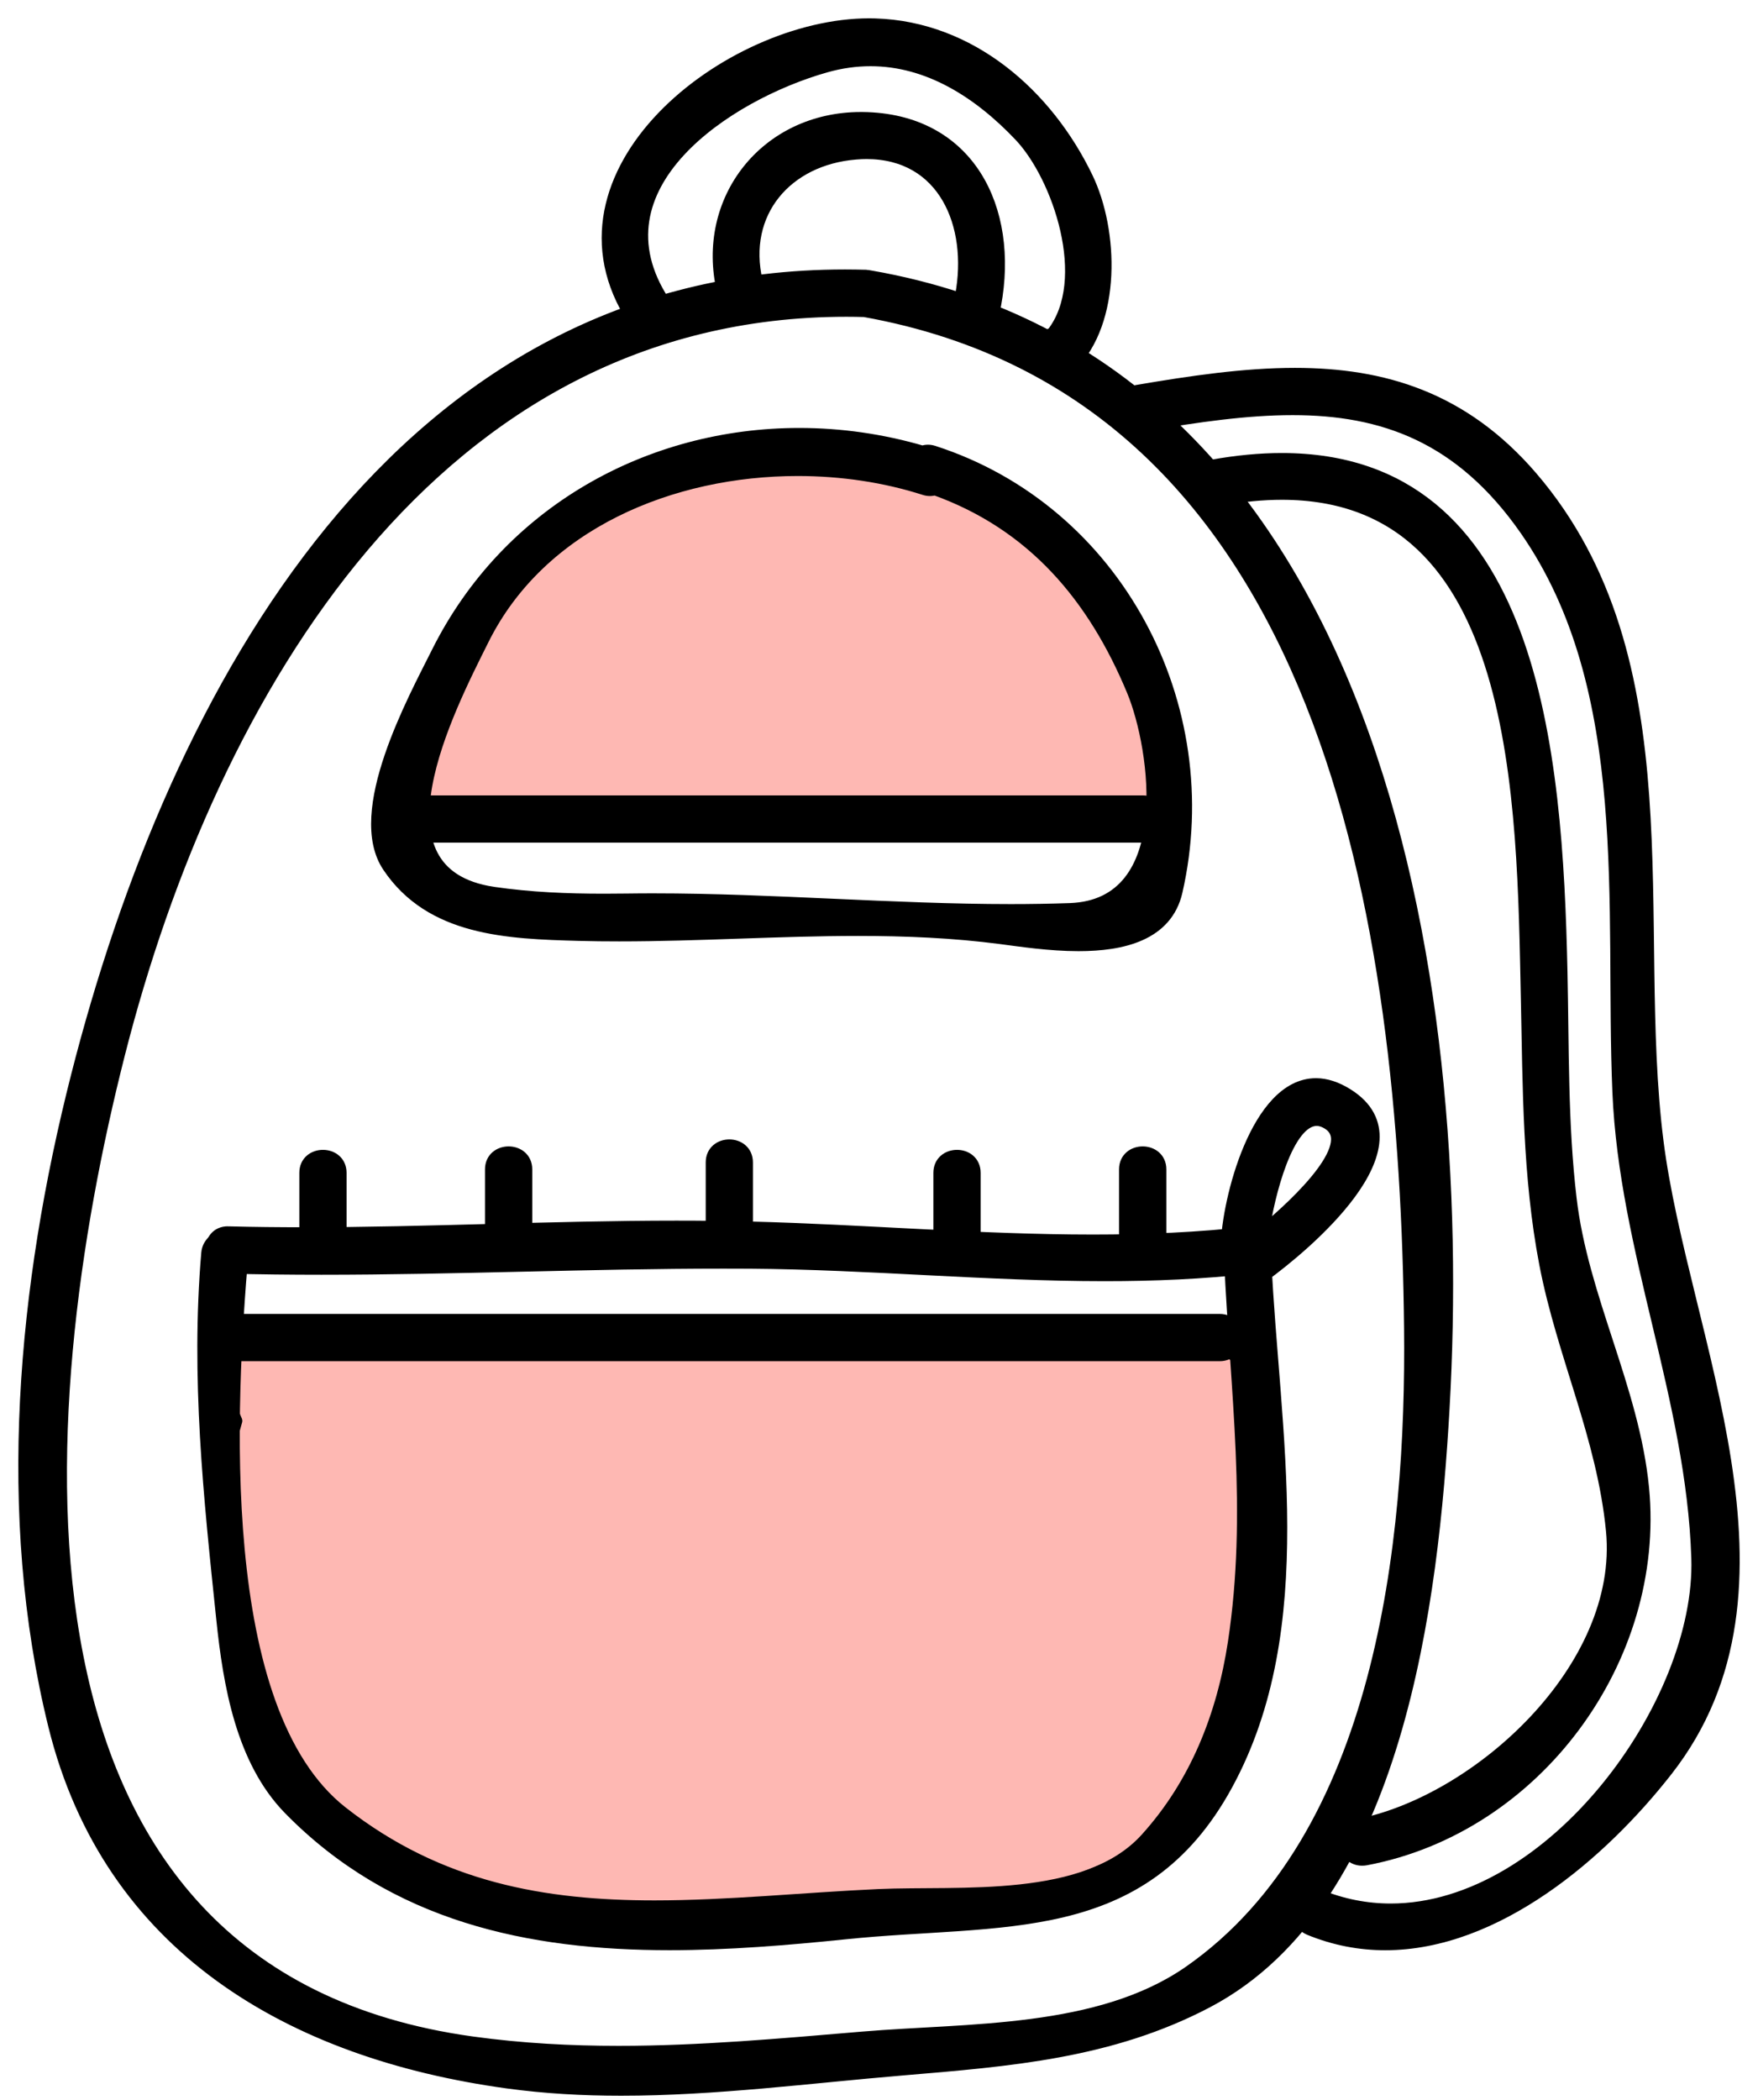 <svg width="72" height="86" viewBox="0 0 72 86" fill="none" xmlns="http://www.w3.org/2000/svg">
<path fill-rule="evenodd" clip-rule="evenodd" d="M32.083 18.61C24.905 18.61 18.952 24.393 17.15 31.005C17.122 31.118 17.104 31.235 17.097 31.353C16.251 32.078 16.802 33.832 17.977 33.832C18.017 33.832 18.06 33.83 18.103 33.827C18.771 33.759 19.436 33.706 20.102 33.667C20.34 33.958 20.671 34.157 21.047 34.157C21.191 34.157 21.344 34.127 21.499 34.063C21.856 33.916 22.209 33.747 22.561 33.576C22.958 33.571 23.354 33.567 23.75 33.567C29.069 33.567 34.402 34.138 39.696 34.138C42.202 34.138 44.7 34.01 47.183 33.633C47.995 33.509 48.318 32.561 48.181 31.866C46.523 23.425 41.388 19.263 33.078 18.648C32.744 18.623 32.412 18.61 32.083 18.61Z" fill="#FEB8B3"/>
<path fill-rule="evenodd" clip-rule="evenodd" d="M32.083 18.61C24.905 18.61 18.952 24.393 17.15 31.005C17.122 31.118 17.104 31.236 17.097 31.353C16.251 32.078 16.802 33.832 17.977 33.832C18.017 33.832 18.06 33.83 18.103 33.827C18.771 33.759 19.436 33.706 20.102 33.667C20.34 33.958 20.671 34.157 21.047 34.157C21.191 34.157 21.344 34.127 21.499 34.063C21.856 33.916 22.209 33.747 22.561 33.576C22.958 33.571 23.354 33.567 23.75 33.567C29.069 33.567 34.402 34.138 39.696 34.138C42.202 34.138 44.7 34.01 47.183 33.633C47.995 33.509 48.318 32.561 48.181 31.866C46.523 23.425 41.388 19.263 33.078 18.648C32.744 18.623 32.412 18.61 32.083 18.61V18.61Z" stroke="black" stroke-width="0.5" stroke-miterlimit="10" stroke-linejoin="round"/>
<path fill-rule="evenodd" clip-rule="evenodd" d="M10.259 54.627C9.418 54.627 8.665 55.652 8.97 56.447C9.148 56.909 9.386 57.529 9.674 58.185C9.043 60.301 9.168 62.228 9.727 64.131C9.475 67.385 9.804 69.918 12.265 72.451C12.258 72.817 12.391 73.17 12.64 73.437C14.661 75.712 17.172 77.418 20.159 78.111C20.28 78.139 20.397 78.152 20.507 78.152C20.912 78.152 21.241 77.976 21.486 77.716C21.515 77.729 21.543 77.741 21.57 77.754C21.76 78.221 22.176 78.594 22.837 78.594C22.848 78.594 22.856 78.594 22.865 78.594C23.142 78.594 23.411 78.509 23.64 78.351C24.1 78.422 24.564 78.454 25.032 78.454C25.709 78.454 26.395 78.385 27.091 78.255C27.262 78.225 27.424 78.162 27.571 78.07C28.616 78.111 29.666 78.123 30.718 78.123C31.71 78.123 32.705 78.113 33.697 78.098C39.054 78.015 45.235 78.23 48.958 73.723C52.658 69.25 52.107 61.514 51.051 56.258C50.941 55.72 50.335 55.201 49.77 55.201C49.734 55.201 49.701 55.203 49.669 55.206C49.493 55.226 49.321 55.244 49.145 55.26C49.077 55.244 49.022 55.213 48.951 55.206C44.7 54.735 40.451 54.739 36.183 54.632C36.167 54.63 36.152 54.63 36.138 54.63C35.548 54.63 35.159 54.934 34.958 55.34C34.068 55.231 33.187 55.133 32.307 55.062C30.166 54.888 28.024 54.838 25.881 54.838C23.103 54.838 20.326 54.922 17.547 54.922C15.149 54.922 12.75 54.86 10.355 54.632C10.323 54.629 10.291 54.627 10.259 54.627Z" fill="#FEB8B3"/>
<path fill-rule="evenodd" clip-rule="evenodd" d="M10.259 54.627C9.418 54.627 8.665 55.652 8.97 56.447C9.148 56.909 9.386 57.529 9.674 58.185C9.043 60.301 9.168 62.228 9.727 64.131C9.475 67.385 9.804 69.918 12.265 72.451C12.258 72.817 12.391 73.17 12.64 73.437C14.661 75.712 17.172 77.418 20.159 78.111C20.28 78.139 20.397 78.152 20.507 78.152C20.912 78.152 21.241 77.976 21.486 77.716C21.515 77.729 21.543 77.741 21.57 77.754C21.76 78.221 22.176 78.594 22.837 78.594C22.848 78.594 22.856 78.594 22.865 78.594C23.142 78.594 23.411 78.509 23.64 78.351C24.1 78.422 24.564 78.454 25.032 78.454C25.709 78.454 26.395 78.385 27.091 78.255C27.262 78.225 27.424 78.162 27.571 78.07C28.616 78.111 29.666 78.123 30.718 78.123C31.71 78.123 32.705 78.113 33.697 78.098C39.054 78.015 45.235 78.23 48.958 73.723C52.658 69.25 52.107 61.514 51.051 56.258C50.941 55.72 50.335 55.201 49.77 55.201C49.734 55.201 49.701 55.203 49.669 55.206C49.493 55.226 49.321 55.244 49.145 55.26C49.077 55.244 49.022 55.213 48.951 55.206C44.7 54.735 40.451 54.739 36.183 54.632C36.167 54.63 36.152 54.63 36.138 54.63C35.548 54.63 35.159 54.934 34.958 55.34C34.068 55.231 33.187 55.133 32.307 55.062C30.166 54.888 28.024 54.838 25.881 54.838C23.103 54.838 20.326 54.922 17.547 54.922C15.149 54.922 12.75 54.86 10.355 54.632C10.323 54.629 10.291 54.627 10.259 54.627V54.627Z" stroke="black" stroke-width="0.5" stroke-miterlimit="10" stroke-linejoin="round"/>
<path fill-rule="evenodd" clip-rule="evenodd" d="M34.665 12.722C34.91 12.722 35.156 12.726 35.404 12.733C54.561 16.168 57.58 38.111 57.754 54.373C57.85 63.181 56.587 75.246 48.723 80.737C45.02 83.322 39.634 83.082 35.342 83.444C31.959 83.73 28.657 84.029 25.332 84.029C23.358 84.029 21.374 83.924 19.361 83.648C-0.75 80.885 1.132 57.844 4.876 43.137C8.652 28.303 17.82 12.722 34.665 12.722V12.722ZM34.606 11.285C16.427 11.285 7.193 28.204 3.152 44.079C0.972 52.66 0.087 62.002 2.226 70.668C4.473 79.751 11.936 84.061 20.782 85.275C22.33 85.488 23.884 85.572 25.44 85.572C29.284 85.572 33.139 85.063 36.95 84.743C41.334 84.374 45.491 84.057 49.447 81.974C57.294 77.841 58.675 65.407 59.117 57.687C60.121 40.127 56.349 14.931 35.653 11.325C35.642 11.324 35.633 11.322 35.623 11.32C35.575 11.309 35.522 11.302 35.465 11.301V11.297C35.177 11.29 34.891 11.285 34.606 11.285Z" fill="black"/>
<path fill-rule="evenodd" clip-rule="evenodd" d="M34.665 12.722C34.91 12.722 35.156 12.726 35.404 12.733C54.561 16.168 57.58 38.111 57.754 54.373C57.85 63.181 56.587 75.246 48.723 80.737C45.02 83.322 39.634 83.082 35.342 83.444C31.959 83.73 28.657 84.029 25.332 84.029C23.358 84.029 21.374 83.924 19.361 83.648C-0.75 80.885 1.132 57.844 4.876 43.137C8.652 28.303 17.82 12.722 34.665 12.722V12.722ZM34.606 11.285C16.427 11.285 7.193 28.204 3.152 44.079C0.972 52.66 0.087 62.002 2.226 70.668C4.473 79.751 11.936 84.061 20.782 85.275C22.33 85.488 23.884 85.572 25.44 85.572C29.284 85.572 33.139 85.063 36.95 84.743C41.334 84.374 45.491 84.057 49.447 81.974C57.294 77.841 58.675 65.407 59.117 57.687C60.121 40.127 56.349 14.931 35.653 11.325C35.642 11.324 35.633 11.322 35.623 11.32C35.575 11.309 35.522 11.302 35.465 11.301V11.297C35.177 11.29 34.891 11.285 34.606 11.285V11.285Z" stroke="black" stroke-width="0.5" stroke-miterlimit="10" stroke-linejoin="round"/>
<path fill-rule="evenodd" clip-rule="evenodd" d="M35.602 1C29.828 1 22.034 7.101 25.95 13.097C26.103 13.332 26.323 13.428 26.544 13.428C27.047 13.428 27.544 12.914 27.191 12.374L27.187 12.37C24.074 7.606 29.792 3.856 33.823 2.72C34.45 2.543 35.061 2.461 35.653 2.461C38.011 2.461 40.078 3.764 41.772 5.551C43.353 7.215 44.812 11.468 43.106 13.659C42.847 13.742 42.639 13.961 42.639 14.313V14.457C42.639 14.883 42.999 15.168 43.371 15.168C43.545 15.168 43.721 15.106 43.863 14.965C45.678 13.161 45.567 9.458 44.515 7.277C42.875 3.874 39.744 1.124 35.84 1.004C35.761 1.002 35.681 1 35.602 1Z" fill="black"/>
<path fill-rule="evenodd" clip-rule="evenodd" d="M35.602 1C29.828 1 22.034 7.101 25.95 13.097C26.103 13.332 26.323 13.428 26.544 13.428C27.047 13.428 27.544 12.914 27.191 12.374L27.187 12.37C24.074 7.606 29.792 3.856 33.823 2.72C34.45 2.543 35.061 2.461 35.653 2.461C38.011 2.461 40.078 3.764 41.772 5.551C43.353 7.215 44.812 11.468 43.106 13.659C42.847 13.742 42.639 13.961 42.639 14.313V14.457C42.639 14.883 42.999 15.168 43.371 15.168C43.545 15.168 43.721 15.106 43.863 14.965C45.678 13.161 45.567 9.458 44.515 7.277C42.875 3.874 39.744 1.124 35.84 1.004C35.761 1.002 35.681 1 35.602 1V1Z" stroke="black" stroke-width="0.5" stroke-miterlimit="10" stroke-linejoin="round"/>
<path fill-rule="evenodd" clip-rule="evenodd" d="M35.257 4.837C31.378 4.837 28.73 8.182 29.608 11.919C29.693 12.278 29.963 12.434 30.245 12.434C30.67 12.434 31.12 12.079 30.992 11.537H30.99C30.322 8.697 32.215 6.513 35.044 6.284C35.197 6.271 35.346 6.264 35.49 6.264C38.662 6.264 39.911 9.2 39.365 12.113C39.264 12.655 39.724 13.012 40.144 13.012C40.421 13.012 40.682 12.856 40.75 12.495C41.486 8.553 39.676 4.878 35.314 4.837C35.294 4.837 35.275 4.837 35.257 4.837Z" fill="black"/>
<path fill-rule="evenodd" clip-rule="evenodd" d="M35.257 4.837C31.378 4.837 28.73 8.182 29.608 11.919C29.693 12.278 29.963 12.434 30.245 12.434C30.67 12.434 31.12 12.079 30.992 11.537H30.99C30.322 8.697 32.215 6.513 35.044 6.284C35.197 6.271 35.346 6.264 35.49 6.264C38.662 6.264 39.911 9.2 39.365 12.113C39.264 12.655 39.724 13.012 40.144 13.012C40.421 13.012 40.682 12.856 40.75 12.495C41.486 8.553 39.676 4.878 35.314 4.837C35.294 4.837 35.275 4.837 35.257 4.837V4.837Z" stroke="black" stroke-width="0.5" stroke-miterlimit="10" stroke-linejoin="round"/>
<path fill-rule="evenodd" clip-rule="evenodd" d="M32.675 19.243C34.473 19.243 36.245 19.509 37.855 20.025C37.937 20.052 38.015 20.064 38.088 20.064C38.159 20.064 38.226 20.052 38.287 20.03C42.308 21.473 44.796 24.439 46.392 28.28C47.373 30.633 48.306 37.065 43.829 37.232C43.023 37.26 42.212 37.273 41.397 37.273C36.568 37.273 31.625 36.834 26.775 36.834C26.418 36.834 26.062 36.835 25.707 36.841C25.387 36.844 25.067 36.848 24.749 36.848C23.232 36.848 21.735 36.787 20.214 36.567C14.87 35.783 18.341 29.069 19.789 26.169C22.156 21.427 27.521 19.243 32.675 19.243ZM32.735 17.775C26.624 17.775 20.806 20.933 17.916 26.72C16.937 28.676 14.424 33.267 15.906 35.478C17.651 38.087 20.799 38.2 23.699 38.28C24.253 38.296 24.808 38.301 25.362 38.301C28.63 38.301 31.891 38.078 35.15 38.078C37.096 38.078 39.044 38.158 40.99 38.413C41.789 38.517 42.984 38.701 44.174 38.701C45.978 38.701 47.773 38.278 48.18 36.512C49.923 28.9 45.722 20.917 38.237 18.5C38.155 18.473 38.077 18.461 38.004 18.461C37.924 18.461 37.851 18.475 37.784 18.502C36.115 18.013 34.414 17.775 32.735 17.775Z" fill="black"/>
<path fill-rule="evenodd" clip-rule="evenodd" d="M32.675 19.243C34.473 19.243 36.245 19.509 37.855 20.025C37.937 20.052 38.015 20.064 38.088 20.064C38.159 20.064 38.226 20.052 38.287 20.03C42.308 21.473 44.796 24.439 46.392 28.28C47.373 30.633 48.306 37.065 43.829 37.232C43.023 37.26 42.212 37.273 41.397 37.273C36.568 37.273 31.625 36.834 26.775 36.834C26.418 36.834 26.062 36.835 25.707 36.841C25.387 36.844 25.067 36.848 24.749 36.848C23.232 36.848 21.735 36.787 20.214 36.567C14.87 35.783 18.341 29.069 19.789 26.169C22.156 21.427 27.521 19.243 32.675 19.243V19.243ZM32.735 17.775C26.624 17.775 20.806 20.933 17.916 26.72C16.937 28.676 14.424 33.267 15.906 35.478C17.651 38.087 20.799 38.2 23.699 38.28C24.253 38.296 24.808 38.301 25.362 38.301C28.63 38.301 31.891 38.078 35.15 38.078C37.096 38.078 39.044 38.158 40.99 38.413C41.789 38.517 42.984 38.701 44.174 38.701C45.978 38.701 47.773 38.278 48.18 36.512C49.923 28.9 45.722 20.917 38.237 18.5C38.155 18.473 38.077 18.461 38.004 18.461C37.924 18.461 37.851 18.475 37.784 18.502C36.115 18.013 34.414 17.775 32.735 17.775V17.775Z" stroke="black" stroke-width="0.5" stroke-miterlimit="10" stroke-linejoin="round"/>
<path fill-rule="evenodd" clip-rule="evenodd" d="M27.706 50.236C22.627 50.236 17.548 50.507 12.466 50.507C11.428 50.507 10.39 50.497 9.351 50.47C9.345 50.468 9.338 50.468 9.331 50.468C8.425 50.468 8.436 51.881 9.351 51.906C10.621 51.938 11.892 51.952 13.163 51.952C18.652 51.952 24.14 51.702 29.631 51.702C29.998 51.702 30.365 51.703 30.731 51.705C35.589 51.739 40.41 52.215 45.244 52.215C47.243 52.215 49.242 52.135 51.249 51.906C52.125 51.805 52.164 50.465 51.339 50.465C51.311 50.465 51.281 50.467 51.249 50.47C49.088 50.717 46.923 50.806 44.761 50.806C40.087 50.806 35.41 50.392 30.731 50.273C29.723 50.246 28.715 50.236 27.706 50.236Z" fill="black"/>
<path fill-rule="evenodd" clip-rule="evenodd" d="M27.706 50.236C22.627 50.236 17.548 50.507 12.466 50.507C11.428 50.507 10.39 50.497 9.351 50.47C9.345 50.468 9.338 50.468 9.331 50.468C8.425 50.468 8.436 51.881 9.351 51.906C10.621 51.938 11.892 51.952 13.163 51.952C18.652 51.952 24.14 51.702 29.631 51.702C29.998 51.702 30.365 51.703 30.731 51.705C35.589 51.739 40.41 52.215 45.244 52.215C47.243 52.215 49.242 52.135 51.249 51.906C52.125 51.805 52.164 50.465 51.339 50.465C51.311 50.465 51.281 50.467 51.249 50.47C49.088 50.717 46.923 50.806 44.761 50.806C40.087 50.806 35.41 50.392 30.731 50.273C29.723 50.246 28.715 50.236 27.706 50.236V50.236Z" stroke="black" stroke-width="0.5" stroke-miterlimit="10" stroke-linejoin="round"/>
<path fill-rule="evenodd" clip-rule="evenodd" d="M9.267 50.639C8.908 50.639 8.528 50.87 8.491 51.327V51.33C8.062 56.416 8.579 61.266 9.109 66.319C9.386 68.971 9.905 72.088 11.856 74.08C16.157 78.468 21.691 79.612 27.422 79.612C29.807 79.612 32.225 79.413 34.605 79.168C41.009 78.504 46.763 79.453 50.237 73.087C53.765 66.619 52.135 58.544 51.821 51.616C51.8 51.156 51.43 50.925 51.073 50.925C50.714 50.925 50.365 51.156 50.385 51.616C50.629 56.939 51.348 61.942 50.538 67.266C50.083 70.254 48.981 73.049 46.943 75.301C44.482 78.018 39.307 77.459 35.978 77.609C32.87 77.752 29.798 78.073 26.803 78.073C22.314 78.073 18 77.35 14 74.213C8.675 70.039 9.413 57.403 9.923 51.327C9.962 50.866 9.624 50.639 9.267 50.639Z" fill="black"/>
<path fill-rule="evenodd" clip-rule="evenodd" d="M9.267 50.639C8.908 50.639 8.528 50.87 8.491 51.327V51.33C8.062 56.416 8.579 61.266 9.109 66.319C9.386 68.971 9.905 72.088 11.856 74.08C16.157 78.468 21.691 79.612 27.422 79.612C29.807 79.612 32.225 79.413 34.605 79.168C41.009 78.504 46.763 79.453 50.237 73.087C53.765 66.619 52.135 58.544 51.821 51.616C51.8 51.156 51.43 50.925 51.073 50.925C50.714 50.925 50.365 51.156 50.385 51.616C50.629 56.939 51.348 61.942 50.538 67.266C50.083 70.254 48.981 73.049 46.943 75.301C44.482 78.018 39.307 77.459 35.978 77.609C32.87 77.752 29.798 78.073 26.803 78.073C22.314 78.073 18 77.35 14 74.213C8.675 70.039 9.413 57.403 9.923 51.327C9.962 50.866 9.624 50.639 9.267 50.639V50.639Z" stroke="black" stroke-width="0.5" stroke-miterlimit="10" stroke-linejoin="round"/>
<path fill-rule="evenodd" clip-rule="evenodd" d="M53.925 45.858C54.04 45.858 54.159 45.887 54.282 45.947C55.86 46.718 53.18 49.247 51.736 50.442C51.947 48.954 52.713 45.858 53.925 45.858V45.858ZM53.895 44.403C51.481 44.403 50.285 49.158 50.243 51.044C50.234 51.41 50.453 51.631 50.723 51.707C50.769 52.057 51.039 52.372 51.375 52.372C51.496 52.372 51.624 52.331 51.753 52.238C53.385 51.056 58.426 46.877 55.196 44.831C54.728 44.534 54.294 44.403 53.895 44.403Z" fill="black"/>
<path fill-rule="evenodd" clip-rule="evenodd" d="M53.925 45.858C54.04 45.858 54.159 45.887 54.282 45.947C55.86 46.718 53.18 49.247 51.736 50.442C51.947 48.954 52.713 45.858 53.925 45.858V45.858ZM53.895 44.403C51.481 44.403 50.285 49.158 50.243 51.044C50.234 51.41 50.453 51.631 50.723 51.707C50.769 52.057 51.039 52.372 51.375 52.372C51.496 52.372 51.624 52.331 51.753 52.238C53.385 51.056 58.426 46.877 55.196 44.831C54.728 44.534 54.294 44.403 53.895 44.403V44.403Z" stroke="black" stroke-width="0.5" stroke-miterlimit="10" stroke-linejoin="round"/>
<path fill-rule="evenodd" clip-rule="evenodd" d="M9.351 54.056C8.425 54.056 8.425 55.492 9.351 55.492H49.953C50.877 55.492 50.877 54.056 49.953 54.056H9.351Z" fill="black"/>
<path fill-rule="evenodd" clip-rule="evenodd" d="M9.351 54.056C8.425 54.056 8.425 55.492 9.351 55.492H49.953C50.877 55.492 50.877 54.056 49.953 54.056H9.351Z" stroke="black" stroke-width="0.5" stroke-miterlimit="10" stroke-linejoin="round"/>
<path fill-rule="evenodd" clip-rule="evenodd" d="M13.226 47.337C12.867 47.337 12.509 47.568 12.509 48.03V50.614C12.509 51.076 12.867 51.309 13.226 51.309C13.585 51.309 13.944 51.076 13.944 50.614V48.03C13.944 47.568 13.585 47.337 13.226 47.337Z" fill="black"/>
<path fill-rule="evenodd" clip-rule="evenodd" d="M13.226 47.337C12.867 47.337 12.509 47.568 12.509 48.03V50.614C12.509 51.076 12.867 51.309 13.226 51.309C13.585 51.309 13.944 51.076 13.944 50.614V48.03C13.944 47.568 13.585 47.337 13.226 47.337Z" stroke="black" stroke-width="0.5" stroke-miterlimit="10" stroke-linejoin="round"/>
<path fill-rule="evenodd" clip-rule="evenodd" d="M20.831 47.196C20.472 47.196 20.113 47.427 20.113 47.888V50.184C20.113 50.644 20.472 50.875 20.831 50.875C21.19 50.875 21.549 50.644 21.549 50.184V47.888C21.549 47.427 21.19 47.196 20.831 47.196Z" fill="black"/>
<path fill-rule="evenodd" clip-rule="evenodd" d="M20.831 47.196C20.472 47.196 20.113 47.427 20.113 47.888V50.184C20.113 50.644 20.472 50.875 20.831 50.875C21.19 50.875 21.549 50.644 21.549 50.184V47.888C21.549 47.427 21.19 47.196 20.831 47.196Z" stroke="black" stroke-width="0.5" stroke-miterlimit="10" stroke-linejoin="round"/>
<path fill-rule="evenodd" clip-rule="evenodd" d="M29.87 46.91C29.512 46.91 29.153 47.141 29.153 47.602V50.184C29.153 50.644 29.512 50.875 29.87 50.875C30.228 50.875 30.587 50.644 30.587 50.184V47.602C30.587 47.141 30.228 46.91 29.87 46.91Z" fill="black"/>
<path fill-rule="evenodd" clip-rule="evenodd" d="M29.87 46.91C29.512 46.91 29.153 47.141 29.153 47.602V50.184C29.153 50.644 29.512 50.875 29.87 50.875C30.228 50.875 30.587 50.644 30.587 50.184V47.602C30.587 47.141 30.228 46.91 29.87 46.91Z" stroke="black" stroke-width="0.5" stroke-miterlimit="10" stroke-linejoin="round"/>
<path fill-rule="evenodd" clip-rule="evenodd" d="M39.195 47.337C38.836 47.337 38.477 47.568 38.477 48.03V50.758C38.477 51.22 38.836 51.451 39.195 51.451C39.554 51.451 39.913 51.22 39.913 50.758V48.03C39.913 47.568 39.554 47.337 39.195 47.337Z" fill="black"/>
<path fill-rule="evenodd" clip-rule="evenodd" d="M39.195 47.337C38.836 47.337 38.477 47.568 38.477 48.03V50.758C38.477 51.22 38.836 51.451 39.195 51.451C39.554 51.451 39.913 51.22 39.913 50.758V48.03C39.913 47.568 39.554 47.337 39.195 47.337Z" stroke="black" stroke-width="0.5" stroke-miterlimit="10" stroke-linejoin="round"/>
<path fill-rule="evenodd" clip-rule="evenodd" d="M46.799 47.196C46.44 47.196 46.081 47.427 46.081 47.888V50.614C46.081 51.076 46.44 51.309 46.799 51.309C47.158 51.309 47.519 51.076 47.519 50.614V47.888C47.519 47.427 47.158 47.196 46.799 47.196Z" fill="black"/>
<path fill-rule="evenodd" clip-rule="evenodd" d="M46.799 47.196C46.44 47.196 46.081 47.427 46.081 47.888V50.614C46.081 51.076 46.44 51.309 46.799 51.309C47.158 51.309 47.519 51.076 47.519 50.614V47.888C47.519 47.427 47.158 47.196 46.799 47.196Z" stroke="black" stroke-width="0.5" stroke-miterlimit="10" stroke-linejoin="round"/>
<path fill-rule="evenodd" clip-rule="evenodd" d="M17.101 32.822C16.175 32.822 16.175 34.257 17.101 34.257H46.797C47.723 34.257 47.723 32.822 46.797 32.822H17.101Z" fill="black"/>
<path fill-rule="evenodd" clip-rule="evenodd" d="M17.101 32.822C16.175 32.822 16.175 34.257 17.101 34.257H46.797C47.723 34.257 47.723 32.822 46.797 32.822H17.101Z" stroke="black" stroke-width="0.5" stroke-miterlimit="10" stroke-linejoin="round"/>
<path fill-rule="evenodd" clip-rule="evenodd" d="M53.033 15.315C50.971 15.315 48.803 15.632 46.561 16.014C45.699 16.16 46.001 17.411 46.804 17.411C46.849 17.411 46.895 17.405 46.943 17.398C49.061 17.037 51.062 16.75 52.939 16.75C56.619 16.75 59.819 17.857 62.492 21.695C67.041 28.234 65.968 37.189 66.286 44.714C66.562 51.238 69.309 57.275 69.519 63.808C69.709 69.761 63.58 78.201 56.957 78.201C55.983 78.201 54.998 78.018 54.021 77.618C53.925 77.579 53.836 77.562 53.754 77.562C53.095 77.562 52.887 78.694 53.639 79.003C54.673 79.426 55.709 79.614 56.734 79.614C61.268 79.614 65.574 75.93 68.257 72.502C74.132 65.002 68.897 54.813 67.879 46.731C66.755 37.825 69.162 27.04 62.73 19.545C59.926 16.28 56.64 15.315 53.033 15.315Z" fill="black"/>
<path fill-rule="evenodd" clip-rule="evenodd" d="M53.033 15.315C50.971 15.315 48.803 15.632 46.561 16.014C45.699 16.16 46.001 17.411 46.804 17.411C46.849 17.411 46.895 17.405 46.943 17.398C49.061 17.037 51.062 16.75 52.939 16.75C56.619 16.75 59.819 17.857 62.492 21.695C67.041 28.234 65.968 37.189 66.286 44.714C66.562 51.238 69.309 57.275 69.519 63.808C69.709 69.761 63.58 78.201 56.957 78.201C55.983 78.201 54.998 78.018 54.021 77.618C53.925 77.579 53.836 77.562 53.754 77.562C53.095 77.562 52.887 78.694 53.639 79.003C54.673 79.426 55.709 79.614 56.734 79.614C61.268 79.614 65.574 75.93 68.257 72.502C74.132 65.002 68.897 54.813 67.879 46.731C66.755 37.825 69.162 27.04 62.73 19.545C59.926 16.28 56.64 15.315 53.033 15.315V15.315Z" stroke="black" stroke-width="0.5" stroke-miterlimit="10" stroke-linejoin="round"/>
<path fill-rule="evenodd" clip-rule="evenodd" d="M52.498 18.802C51.609 18.802 50.651 18.891 49.619 19.078C48.759 19.232 49.057 20.475 49.855 20.475C49.902 20.475 49.95 20.471 49.999 20.462L50.003 20.457C50.898 20.295 51.73 20.217 52.501 20.217C62.389 20.217 62.364 32.857 62.538 40.906C62.614 44.53 62.604 48.183 63.29 51.757C64.009 55.495 65.648 58.827 66.023 62.678C66.572 68.316 60.509 73.819 55.549 74.755C54.692 74.913 54.989 76.152 55.783 76.152C55.83 76.152 55.88 76.149 55.931 76.14C62.92 74.828 67.967 67.921 67.288 60.937C66.893 56.877 64.798 53.159 64.322 49.089C63.959 46.02 64.015 42.885 63.947 39.796C63.752 30.778 62.826 18.802 52.498 18.802Z" fill="black"/>
<path fill-rule="evenodd" clip-rule="evenodd" d="M52.498 18.802C51.609 18.802 50.651 18.891 49.619 19.078C48.759 19.232 49.057 20.475 49.855 20.475C49.902 20.475 49.95 20.471 49.999 20.462L50.003 20.457C50.898 20.295 51.73 20.217 52.501 20.217C62.389 20.217 62.364 32.857 62.538 40.906C62.614 44.53 62.604 48.183 63.29 51.757C64.009 55.495 65.648 58.827 66.023 62.678C66.572 68.316 60.509 73.819 55.549 74.755C54.692 74.913 54.989 76.152 55.783 76.152C55.83 76.152 55.88 76.149 55.931 76.14C62.92 74.828 67.967 67.921 67.288 60.937C66.893 56.877 64.798 53.159 64.322 49.089C63.959 46.02 64.015 42.885 63.947 39.796C63.752 30.778 62.826 18.802 52.498 18.802V18.802Z" stroke="black" stroke-width="0.5" stroke-miterlimit="10" stroke-linejoin="round"/>
</svg>
